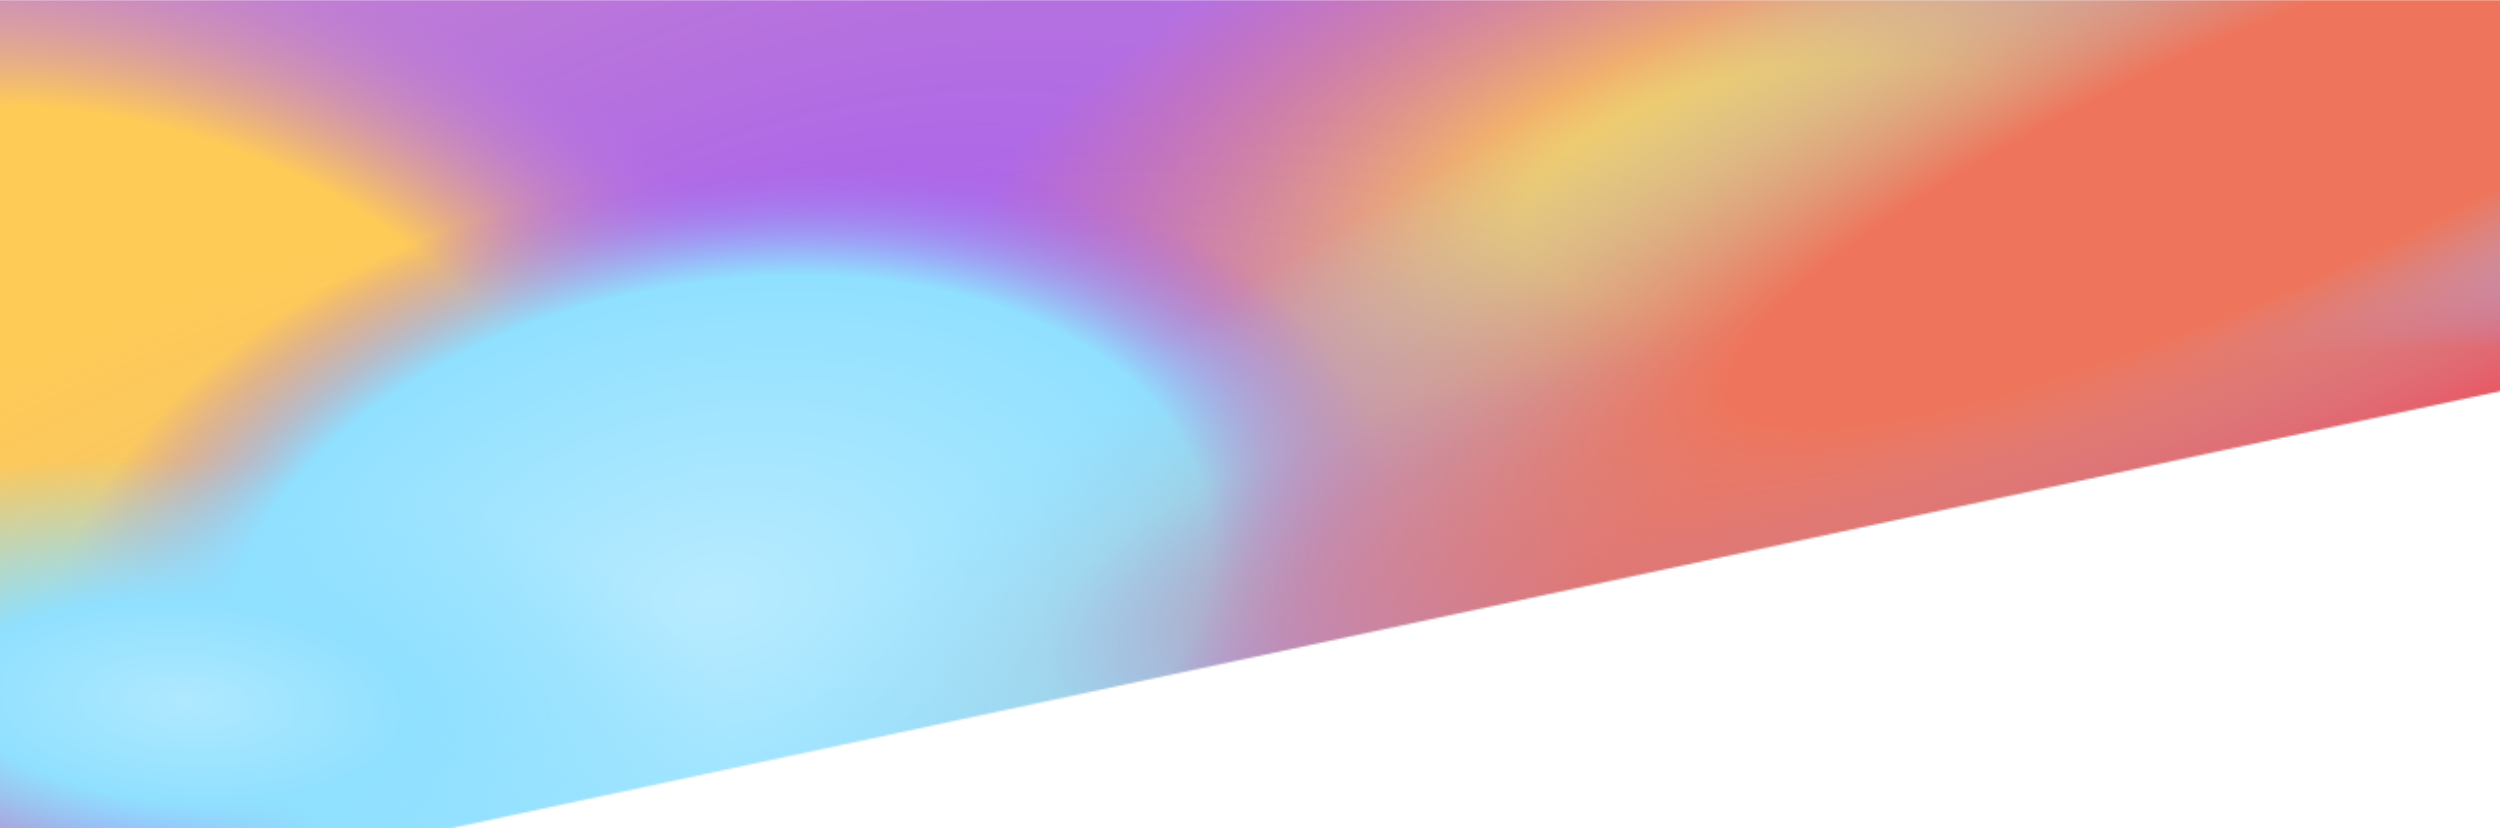 <svg width="1280" height="424" viewBox="0 0 1280 424" fill="none" xmlns="http://www.w3.org/2000/svg">
<g clip-path="url(#clip0)">
<mask id="mask0" mask-type="alpha" maskUnits="userSpaceOnUse" x="-22" y="0" width="2133" height="478">
<path d="M1258 205L-22 478V0H2111V24L1258 205Z" fill="#C4C4C4"/>
</mask>
<g mask="url(#mask0)">
<g filter="url(#filter0_f)">
<path d="M2046.5 78.5L-43 535V0H2046.5V78.5Z" fill="url(#paint0_radial)"/>
<path d="M2046.5 78.5L-43 535V0H2046.5V78.5Z" fill="url(#paint1_angular)"/>
<path d="M2046.5 78.5L-43 535V0H2046.5V78.5Z" fill="url(#paint2_radial)"/>
<path d="M2046.5 78.5L-43 535V0H2046.5V78.5Z" fill="url(#paint3_radial)"/>
<path d="M2046.5 78.5L-43 535V0H2046.5V78.5Z" fill="url(#paint4_radial)"/>
<path d="M2046.5 78.5L-43 535V0H2046.5V78.5Z" fill="url(#paint5_radial)" fill-opacity="0.1"/>
<path d="M2046.5 78.5L-43 535V0H2046.5V78.5Z" fill="url(#paint6_radial)"/>
<path d="M2046.5 78.5L-43 535V0H2046.5V78.5Z" fill="url(#paint7_radial)"/>
<path d="M2046.5 78.5L-43 535V0H2046.5V78.5Z" fill="url(#paint8_radial)"/>
<path d="M2046.5 78.5L-43 535V0H2046.5V78.5Z" fill="url(#paint9_radial)"/>
<path d="M2046.5 78.5L-43 535V0H2046.5V78.5Z" fill="url(#paint10_radial)" style="mix-blend-mode:hard-light"/>
</g>
</g>
</g>
<defs>
<filter id="filter0_f" x="-67" y="-24" width="2137.5" height="583" filterUnits="userSpaceOnUse" color-interpolation-filters="sRGB">
<feFlood flood-opacity="0" result="BackgroundImageFix"/>
<feBlend mode="normal" in="SourceGraphic" in2="BackgroundImageFix" result="shape"/>
<feGaussianBlur stdDeviation="12" result="effect1_foregroundBlur"/>
</filter>
<radialGradient id="paint0_radial" cx="0" cy="0" r="1" gradientUnits="userSpaceOnUse" gradientTransform="translate(403.047 173.483) rotate(70.16) scale(354.583 783.03)">
<stop stop-color="#A960EE"/>
<stop offset="1" stop-color="#C788CB"/>
</radialGradient>
<radialGradient id="paint1_angular" cx="0" cy="0" r="1" gradientUnits="userSpaceOnUse" gradientTransform="translate(418.923 216.015) rotate(-83.062) scale(105.985 225.777)">
<stop offset="0.495" stop-color="#90E0FF"/>
<stop offset="1" stop-color="#A960EE" stop-opacity="0"/>
</radialGradient>
<radialGradient id="paint2_radial" cx="0" cy="0" r="1" gradientUnits="userSpaceOnUse" gradientTransform="translate(68.64 210.418) rotate(108.981) scale(343.244 552.881)">
<stop offset="0.412" stop-color="#FFCB57"/>
<stop offset="0.72" stop-color="#B778E1" stop-opacity="0"/>
</radialGradient>
<radialGradient id="paint3_radial" cx="0" cy="0" r="1" gradientUnits="userSpaceOnUse" gradientTransform="translate(-43 535) rotate(-13.226) scale(572.357 339.043)">
<stop offset="0.192" stop-color="#FF333D"/>
<stop offset="0.545" stop-color="#B778E0" stop-opacity="0"/>
</radialGradient>
<radialGradient id="paint4_radial" cx="0" cy="0" r="1" gradientUnits="userSpaceOnUse" gradientTransform="translate(914.645 95.136) rotate(-10.224) scale(433.761 189.829)">
<stop offset="0.317" stop-color="#FFCB57"/>
<stop offset="1" stop-color="#EE755C" stop-opacity="0"/>
</radialGradient>
<radialGradient id="paint5_radial" cx="0" cy="0" r="1" gradientUnits="userSpaceOnUse" gradientTransform="translate(360.03 306.114) rotate(77.977) scale(223.72 598.265)">
<stop offset="0.507" stop-color="#90E0FF"/>
<stop offset="1" stop-color="#A960EE" stop-opacity="0"/>
</radialGradient>
<radialGradient id="paint6_radial" cx="0" cy="0" r="1" gradientUnits="userSpaceOnUse" gradientTransform="translate(116.843 454.646) rotate(-161.493) scale(240.086 130.408)">
<stop offset="0.26" stop-color="#A960EE"/>
<stop offset="1" stop-color="#FF333D" stop-opacity="0"/>
</radialGradient>
<radialGradient id="paint7_radial" cx="0" cy="0" r="1" gradientUnits="userSpaceOnUse" gradientTransform="translate(366.332 304.307) rotate(80.259) scale(263.523 421.089)">
<stop stop-color="#B8EBFF"/>
<stop offset="0.606" stop-color="#90E0FF"/>
<stop offset="0.832" stop-color="#A960EE" stop-opacity="0"/>
</radialGradient>
<radialGradient id="paint8_radial" cx="0" cy="0" r="1" gradientUnits="userSpaceOnUse" gradientTransform="translate(94.551 359.777) rotate(3.51) scale(279.42 123.37)">
<stop stop-color="#AFE9FF"/>
<stop offset="0.414" stop-color="#90E0FF"/>
<stop offset="1" stop-color="#90E0FF" stop-opacity="0"/>
</radialGradient>
<radialGradient id="paint9_radial" cx="0" cy="0" r="1" gradientUnits="userSpaceOnUse" gradientTransform="translate(1141 267.5) rotate(173.282) scale(735.605 179.465)">
<stop offset="0.448" stop-color="#FF333D"/>
<stop offset="0.832" stop-color="#A960EE" stop-opacity="0"/>
</radialGradient>
<radialGradient id="paint10_radial" cx="0" cy="0" r="1" gradientUnits="userSpaceOnUse" gradientTransform="translate(1146.63 86.182) rotate(65.686) scale(391.79 1750.92)">
<stop offset="0.167" stop-color="#EE755C"/>
<stop offset="0.483" stop-color="#90E0FF" stop-opacity="0"/>
</radialGradient>
<clipPath id="clip0">
<rect width="2048" height="424" fill="white" transform="translate(-22)"/>
</clipPath>
</defs>
</svg>
